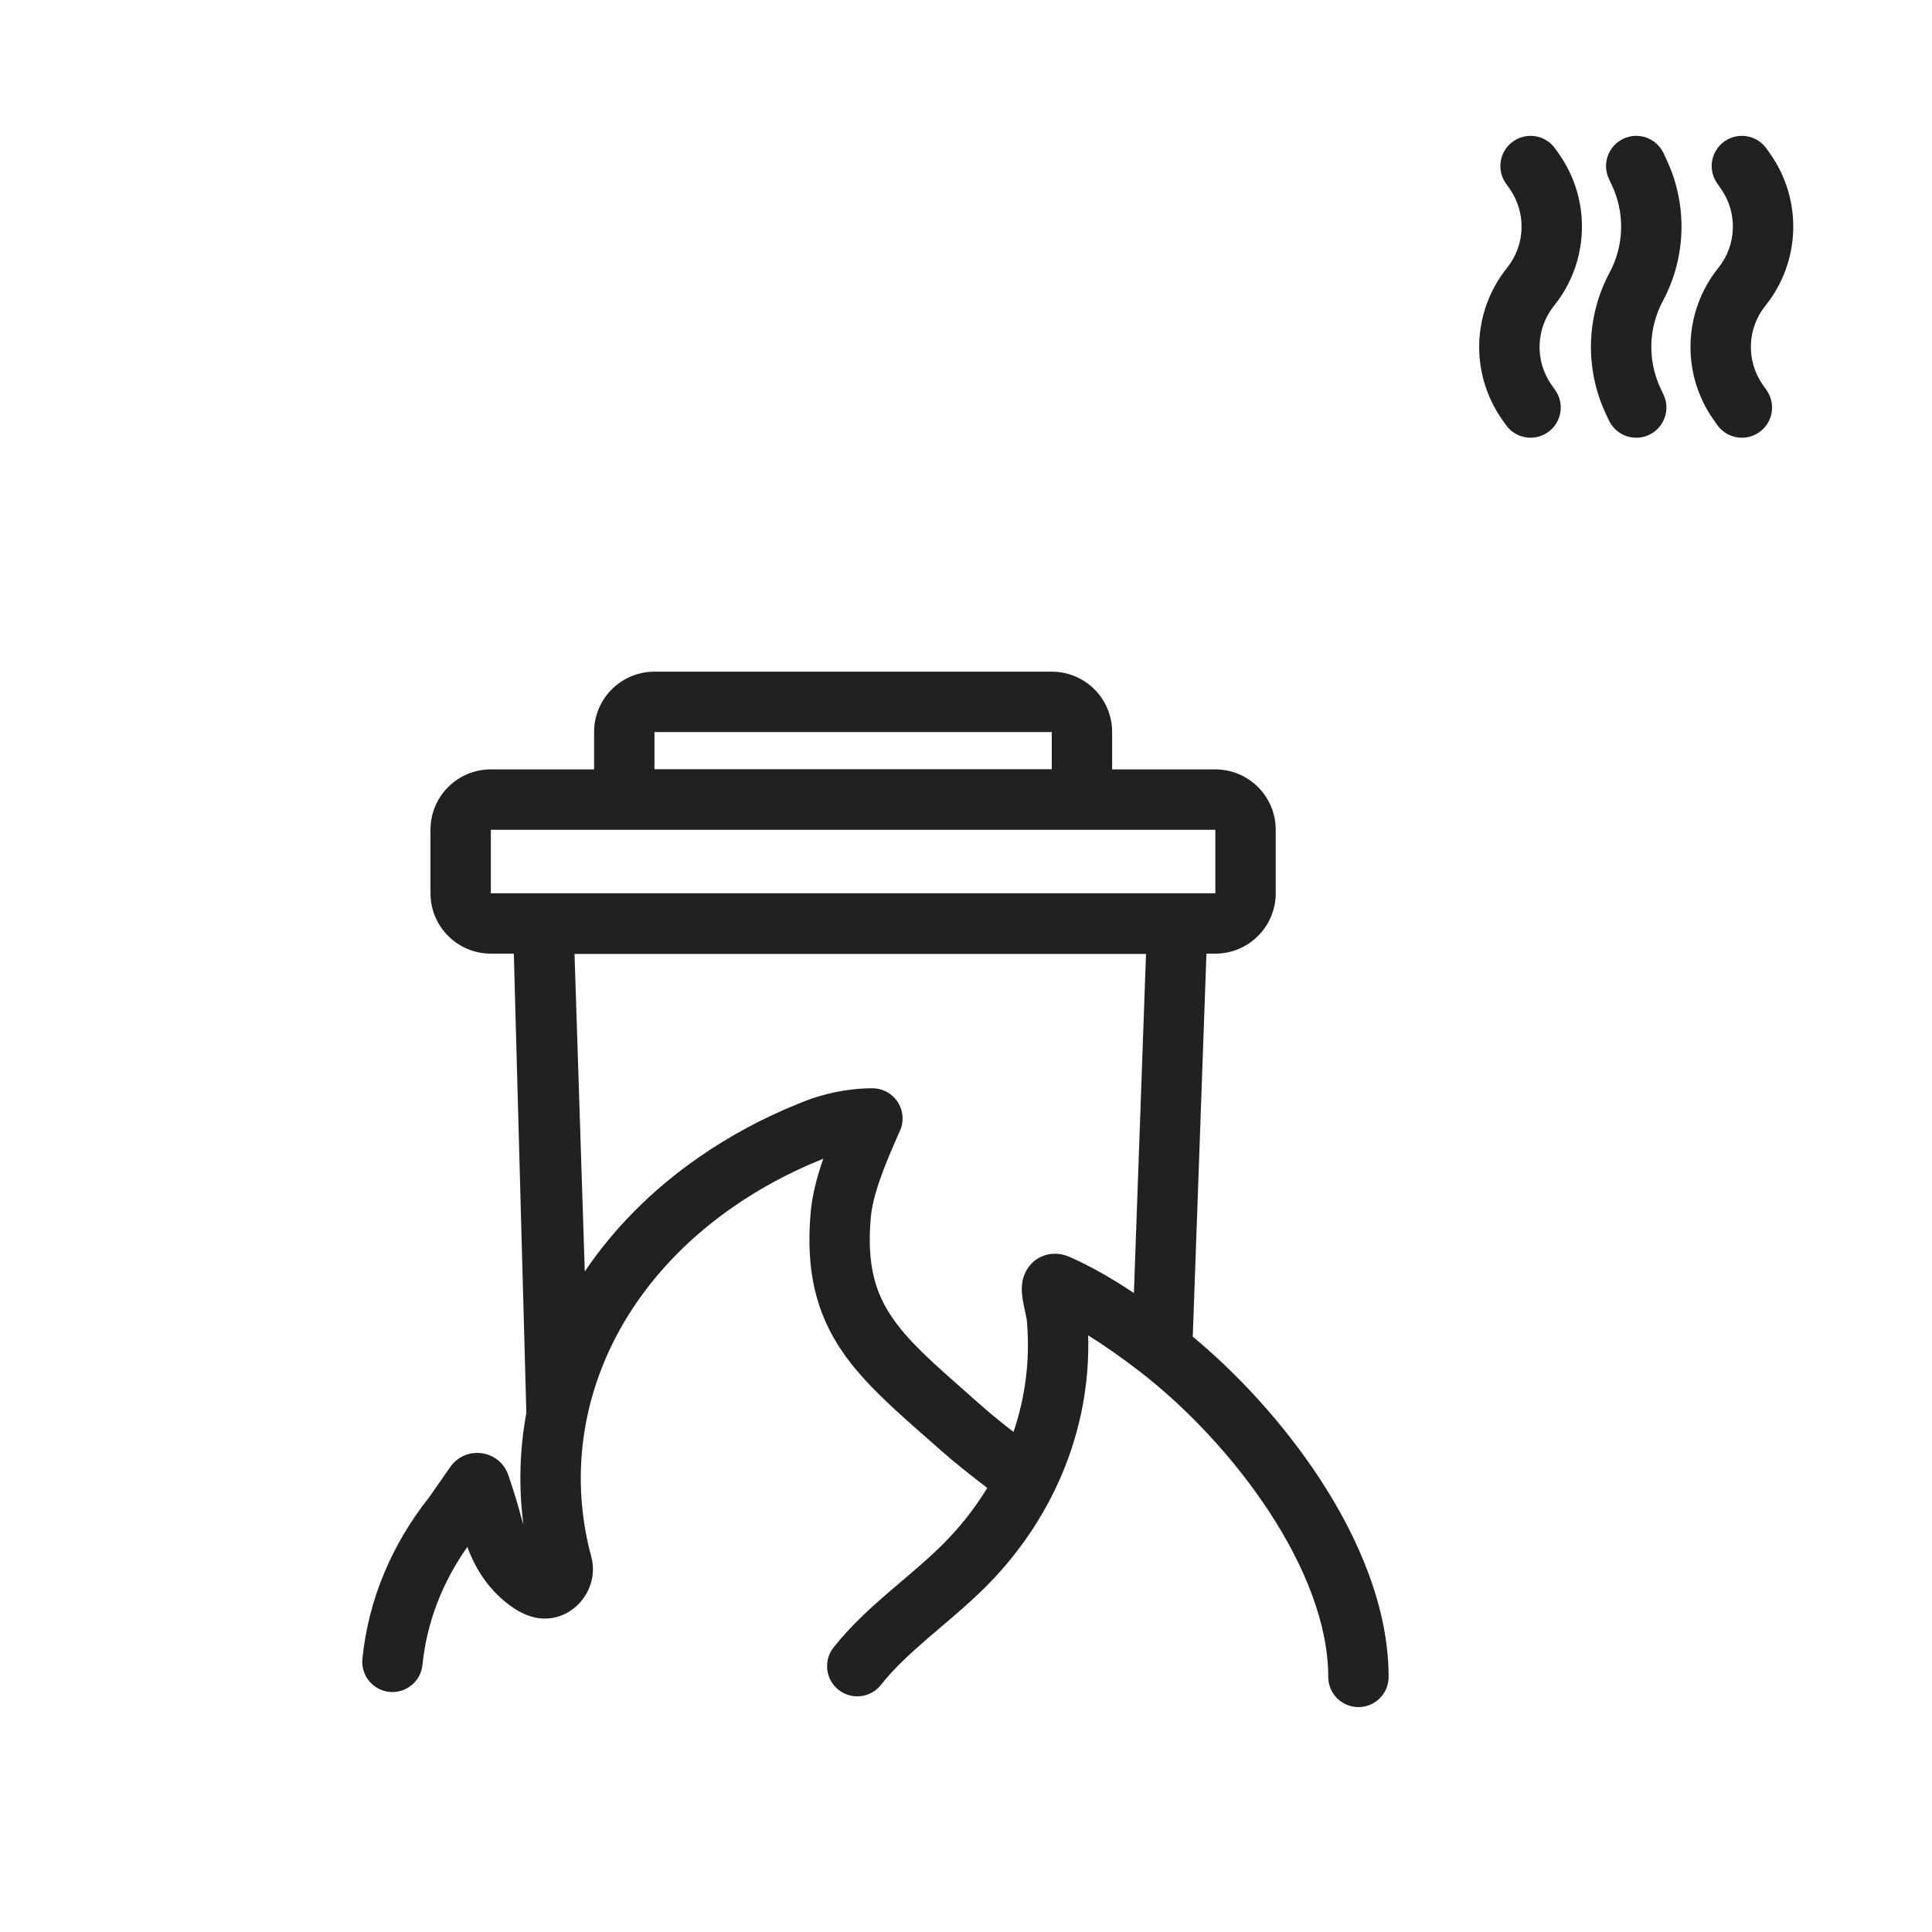 <svg width="64" height="64" viewBox="0 0 64 64" fill="none" xmlns="http://www.w3.org/2000/svg">
<path fill-rule="evenodd" clip-rule="evenodd" d="M50.127 4.682C50.579 4.365 51.202 4.473 51.52 4.925L51.643 5.099C52.715 6.624 52.649 8.674 51.481 10.127C50.872 10.885 50.838 11.955 51.397 12.751L51.52 12.925C51.838 13.377 51.729 14.001 51.277 14.318C50.825 14.636 50.202 14.527 49.884 14.075L49.761 13.901C48.689 12.376 48.755 10.327 49.922 8.874C50.532 8.116 50.566 7.046 50.007 6.25L49.884 6.075C49.566 5.624 49.675 5 50.127 4.682Z" fill="#212121"/>
<path fill-rule="evenodd" clip-rule="evenodd" d="M53.778 4.595C54.278 4.36 54.873 4.576 55.108 5.076L55.209 5.292C55.908 6.784 55.862 8.519 55.084 9.972C54.603 10.869 54.575 11.939 55.006 12.86L55.108 13.076C55.342 13.576 55.127 14.171 54.626 14.406C54.126 14.64 53.531 14.425 53.297 13.925L53.195 13.709C52.496 12.216 52.542 10.481 53.321 9.028C53.801 8.132 53.829 7.061 53.398 6.141L53.297 5.925C53.062 5.425 53.278 4.829 53.778 4.595Z" fill="#212121"/>
<path fill-rule="evenodd" clip-rule="evenodd" d="M57.127 4.682C57.579 4.365 58.202 4.473 58.52 4.925L58.643 5.099C59.715 6.624 59.649 8.674 58.481 10.127C57.872 10.885 57.838 11.955 58.397 12.751L58.52 12.925C58.838 13.377 58.729 14.001 58.277 14.318C57.825 14.636 57.202 14.527 56.884 14.075L56.761 13.901C55.689 12.376 55.755 10.327 56.922 8.874C57.532 8.116 57.566 7.046 57.007 6.25L56.884 6.075C56.566 5.624 56.675 5 57.127 4.682Z" fill="#212121"/>
<path fill-rule="evenodd" clip-rule="evenodd" d="M21.68 22.25C20.575 22.25 19.68 23.145 19.68 24.25V25.481L19.68 25.487H16.26C15.155 25.487 14.26 26.383 14.26 27.487V29.59C14.26 30.694 15.155 31.59 16.26 31.59H17.021L17.436 46.805C17.212 48.019 17.177 49.261 17.338 50.496C17.305 50.401 17.276 50.302 17.249 50.197C17.142 49.776 16.938 49.157 16.843 48.876C16.556 48.022 15.429 47.862 14.914 48.598C14.83 48.718 14.706 48.897 14.585 49.07L14.283 49.503L14.223 49.589L14.216 49.599C13.002 51.131 12.207 52.952 12.005 54.95C11.95 55.5 12.35 55.99 12.899 56.046C13.449 56.101 13.939 55.701 13.995 55.151C14.139 53.731 14.659 52.408 15.482 51.244C15.767 52.023 16.241 52.743 17.008 53.264C17.114 53.336 17.224 53.395 17.322 53.443C18.653 54.091 19.926 52.82 19.587 51.568C18.471 47.445 20.044 42.929 24.289 39.98C25.19 39.355 26.158 38.837 27.174 38.425C27.206 38.411 27.239 38.398 27.272 38.385C27.056 39.004 26.902 39.602 26.852 40.183C26.685 42.121 27.05 43.524 27.9 44.769C28.594 45.785 29.607 46.674 30.715 47.647C30.87 47.783 31.027 47.921 31.185 48.061C31.672 48.491 32.196 48.901 32.704 49.29C32.282 49.984 31.769 50.63 31.177 51.212C30.774 51.608 30.346 51.973 29.887 52.363C29.735 52.493 29.579 52.625 29.419 52.763C28.803 53.295 28.155 53.885 27.612 54.575C27.271 55.01 27.346 55.638 27.78 55.98C28.214 56.321 28.843 56.246 29.184 55.812C29.602 55.281 30.126 54.795 30.726 54.277C30.86 54.161 31 54.042 31.143 53.921C31.614 53.52 32.12 53.09 32.58 52.638C34.805 50.448 36.141 47.46 36.047 44.235C36.596 44.578 37.183 44.991 37.78 45.452C39.26 46.596 40.835 48.237 42.033 50.061C43.239 51.898 44 53.823 44 55.55C44 56.103 44.448 56.55 45 56.55C45.552 56.55 46 56.103 46 55.55C46 53.278 45.021 50.967 43.705 48.963C42.516 47.153 41.002 45.515 39.512 44.278L39.965 31.59H40.26C41.364 31.59 42.26 30.694 42.26 29.59V27.487C42.26 26.383 41.364 25.487 40.26 25.487H36.841L36.841 25.481V24.25C36.841 23.145 35.946 22.25 34.841 22.25H21.68ZM34.841 24.25H21.68L21.68 25.481L34.841 25.481V24.25ZM40.26 27.487L16.26 27.487V29.59L40.26 29.59V27.487ZM23.148 38.338C21.587 39.422 20.323 40.708 19.372 42.12L19.032 31.6H37.963L37.562 42.833C36.818 42.338 36.086 41.92 35.417 41.632C35.275 41.571 34.954 41.462 34.581 41.594C34.159 41.744 33.977 42.086 33.91 42.293C33.847 42.484 33.846 42.66 33.849 42.754C33.852 42.862 33.865 42.965 33.878 43.048C33.9 43.187 33.934 43.341 33.959 43.455L33.969 43.502C33.983 43.568 33.994 43.621 34.003 43.666C34.007 43.688 34.01 43.706 34.012 43.719L34.014 43.734C34.014 43.738 34.015 43.74 34.015 43.74C34.018 43.78 34.022 43.82 34.025 43.859C34.121 45.097 33.957 46.305 33.573 47.435C33.204 47.147 32.849 46.862 32.51 46.563C32.349 46.42 32.193 46.283 32.043 46.151L32.041 46.149C30.894 45.139 30.093 44.434 29.552 43.641C29 42.832 28.711 41.904 28.844 40.355C28.907 39.627 29.235 38.745 29.812 37.46C29.951 37.151 29.923 36.792 29.739 36.508C29.555 36.223 29.239 36.051 28.9 36.051C28.034 36.05 27.239 36.253 26.692 36.464C26.602 36.499 26.512 36.535 26.422 36.572C25.276 37.037 24.176 37.624 23.148 38.338Z" fill="#212121"/>
</svg>
